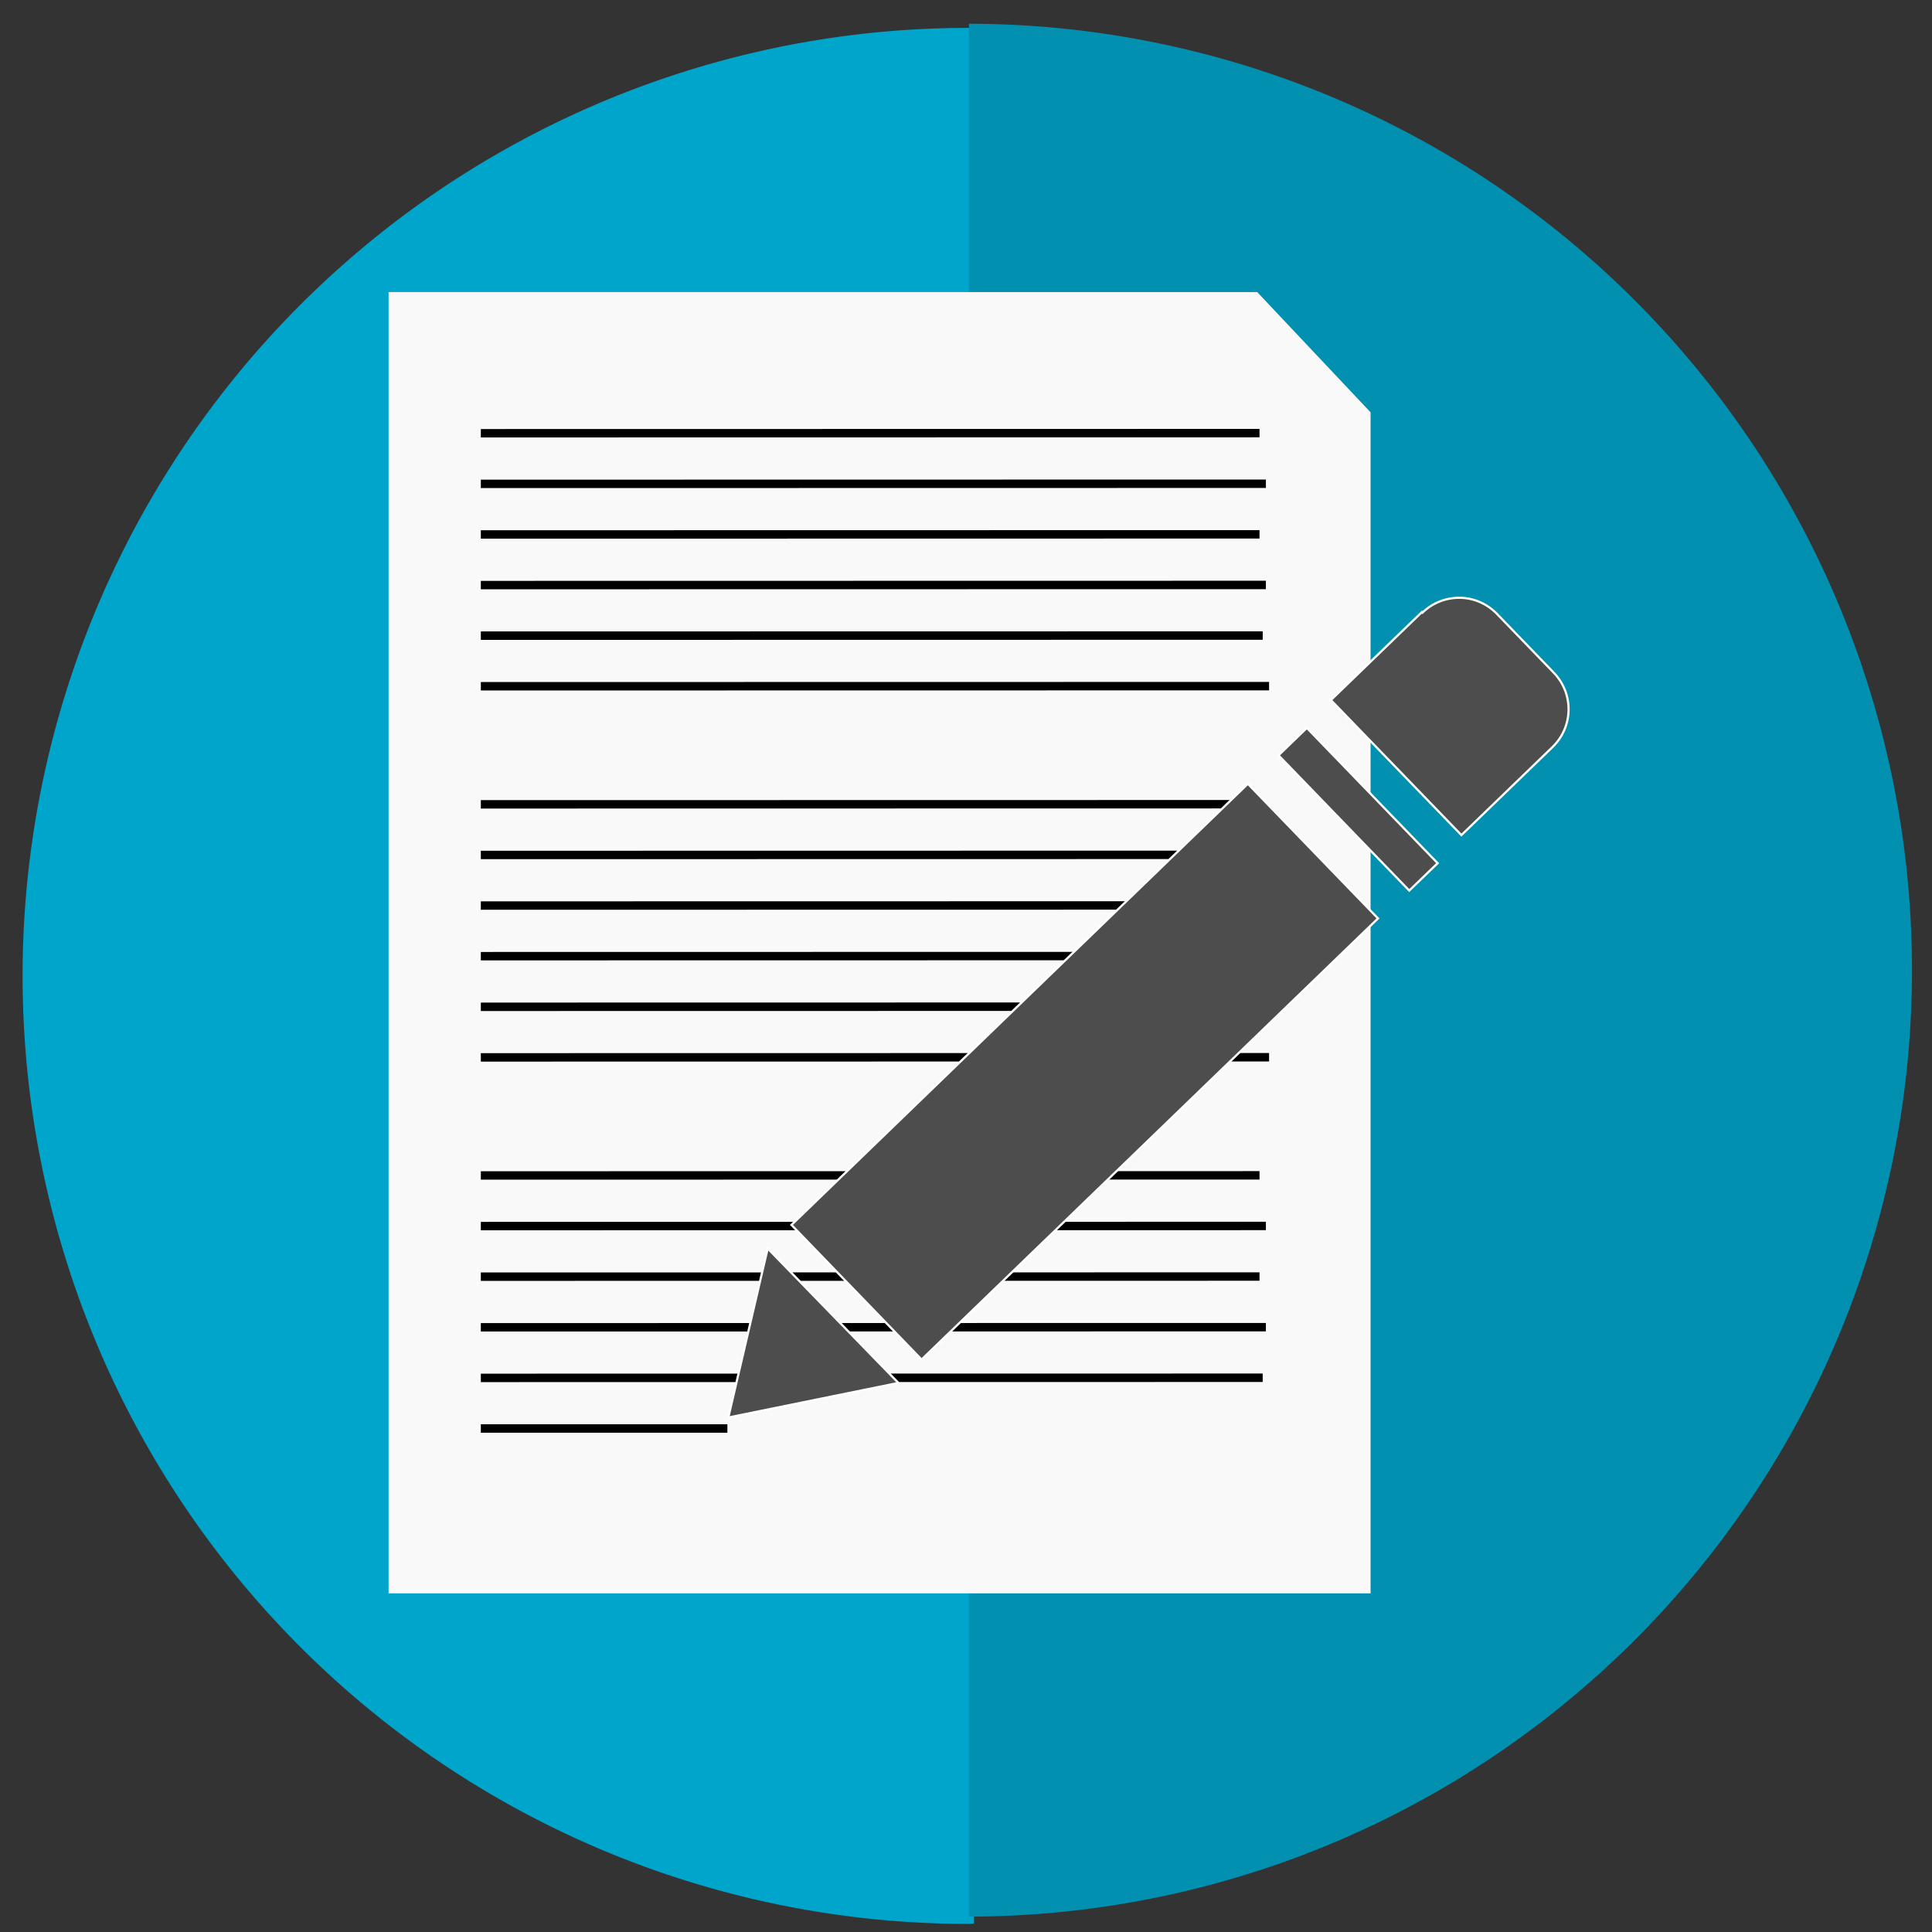<?xml version="1.0" encoding="UTF-8" standalone="no"?>
<!-- Created with Inkscape (http://www.inkscape.org/) -->

<svg
   xmlns:dc="http://purl.org/dc/elements/1.1/"
   xmlns:cc="http://creativecommons.org/ns#"
   xmlns:rdf="http://www.w3.org/1999/02/22-rdf-syntax-ns#"
   xmlns:svg="http://www.w3.org/2000/svg"
   xmlns="http://www.w3.org/2000/svg"
   xmlns:sodipodi="http://sodipodi.sourceforge.net/DTD/sodipodi-0.dtd"
   xmlns:inkscape="http://www.inkscape.org/namespaces/inkscape"
   width="30mm"
   height="30mm"
   viewBox="0 0 30 30"
   version="1.1"
   id="svg8"
   inkscape:version="0.92.4 5da689c313, 2019-01-14"
   sodipodi:docname="edit.svg">
  <rect x="0" y="0" width="30" height="30" fill="#333333" stroke="none"/>
  <defs
     id="defs2" />
  <sodipodi:namedview
     id="base"
     pagecolor="#ffffff"
     bordercolor="#666666"
     borderopacity="1.0"
     inkscape:pageopacity="0.0"
     inkscape:pageshadow="2"
     inkscape:zoom="1.979899"
     inkscape:cx="-81.804637"
     inkscape:cy="61.556816"
     inkscape:document-units="mm"
     inkscape:current-layer="layer1"
     showgrid="false"
     scale-x="0.8"
     inkscape:window-width="1920"
     inkscape:window-height="1004"
     inkscape:window-x="-2"
     inkscape:window-y="53"
     inkscape:window-maximized="1" />
  <g
     inkscape:label="Camada 1"
     inkscape:groupmode="layer"
     id="layer1"
     transform="translate(0,-267)">
    <g
       id="g929"
       transform="matrix(0.495,0,0,0.495,-35.415,230.11)">
      <g
         transform="translate(0.378,-6.048)"
         id="g853">
        <path
           style="opacity:1;fill:#00a5cb;fill-opacity:1;stroke:none;stroke-width:0.402;stroke-linecap:square;stroke-linejoin:miter;stroke-miterlimit:4;stroke-dasharray:none;stroke-dashoffset:0;stroke-opacity:1"
           d="m 383.184,307.352 a 111.952,112.221 0 0 0 -111.953,112.221 111.952,112.221 0 0 0 111.953,112.221 111.952,112.221 0 0 0 0.674,-0.023 v -224.385 a 111.952,112.221 0 0 0 -0.674,-0.033 z"
           transform="scale(0.265)"
           id="path841"
           inkscape:connector-curvature="0" />
        <path
           style="opacity:1;fill:#0190b0;fill-opacity:1;stroke:none;stroke-width:0.106;stroke-linecap:square;stroke-linejoin:miter;stroke-miterlimit:4;stroke-dasharray:none;stroke-dashoffset:0;stroke-opacity:1"
           d="M 101.562,81.318 V 140.697 A 29.621,29.692 0 0 0 131.146,111.007 29.621,29.692 0 0 0 101.562,81.318 Z"
           id="ellipse843"
           inkscape:connector-curvature="0" />
      </g>
      <path
         sodipodi:nodetypes="cccccc"
         inkscape:connector-curvature="0"
         id="rect865"
         d="m 83.735,83.688 h 27.249 l 3.556,3.772 v 37.049 H 83.735 Z"
         style="opacity:1;fill:#f9f9f9;fill-opacity:1;stroke:none;stroke-width:0.103;stroke-linecap:square;stroke-linejoin:miter;stroke-miterlimit:4;stroke-dasharray:none;stroke-dashoffset:0;stroke-opacity:1" />
      <path
         sodipodi:nodetypes="cc"
         inkscape:connector-curvature="0"
         id="path868"
         d="m 86.629,119.337 7.734,-10e-4"
         style="fill:none;stroke:#000000;stroke-width:0.265px;stroke-linecap:butt;stroke-linejoin:miter;stroke-opacity:1" />
      <path
         style="fill:none;stroke:#000000;stroke-width:0.265px;stroke-linecap:butt;stroke-linejoin:miter;stroke-opacity:1"
         d="m 86.629,117.749 24.527,-0.004"
         id="path872"
         inkscape:connector-curvature="0"
         sodipodi:nodetypes="cc" />
      <path
         style="fill:none;stroke:#000000;stroke-width:0.264px;stroke-linecap:butt;stroke-linejoin:miter;stroke-opacity:1"
         d="m 86.629,116.162 24.627,-0.004"
         id="path874"
         inkscape:connector-curvature="0"
         sodipodi:nodetypes="cc" />
      <path
         sodipodi:nodetypes="cc"
         inkscape:connector-curvature="0"
         id="path876"
         d="m 86.629,114.574 24.427,-0.004"
         style="fill:none;stroke:#000000;stroke-width:0.264px;stroke-linecap:butt;stroke-linejoin:miter;stroke-opacity:1" />
      <path
         sodipodi:nodetypes="cc"
         inkscape:connector-curvature="0"
         id="path878"
         d="m 86.629,112.987 24.627,-0.004"
         style="fill:none;stroke:#000000;stroke-width:0.264px;stroke-linecap:butt;stroke-linejoin:miter;stroke-opacity:1" />
      <path
         style="fill:none;stroke:#000000;stroke-width:0.264px;stroke-linecap:butt;stroke-linejoin:miter;stroke-opacity:1"
         d="m 86.629,111.399 24.427,-0.004"
         id="path880"
         inkscape:connector-curvature="0"
         sodipodi:nodetypes="cc" />
      <path
         style="fill:none;stroke:#000000;stroke-width:0.265px;stroke-linecap:butt;stroke-linejoin:miter;stroke-opacity:1"
         d="m 86.629,107.695 24.727,-0.004"
         id="path882"
         inkscape:connector-curvature="0"
         sodipodi:nodetypes="cc" />
      <path
         sodipodi:nodetypes="cc"
         inkscape:connector-curvature="0"
         id="path884"
         d="m 86.629,106.108 24.527,-0.004"
         style="fill:none;stroke:#000000;stroke-width:0.265px;stroke-linecap:butt;stroke-linejoin:miter;stroke-opacity:1" />
      <path
         sodipodi:nodetypes="cc"
         inkscape:connector-curvature="0"
         id="path886"
         d="m 86.629,104.52 24.627,-0.004"
         style="fill:none;stroke:#000000;stroke-width:0.264px;stroke-linecap:butt;stroke-linejoin:miter;stroke-opacity:1" />
      <path
         style="fill:none;stroke:#000000;stroke-width:0.264px;stroke-linecap:butt;stroke-linejoin:miter;stroke-opacity:1"
         d="m 86.629,102.932 24.427,-0.004"
         id="path888"
         inkscape:connector-curvature="0"
         sodipodi:nodetypes="cc" />
      <path
         style="fill:none;stroke:#000000;stroke-width:0.264px;stroke-linecap:butt;stroke-linejoin:miter;stroke-opacity:1"
         d="m 86.629,101.345 24.627,-0.004"
         id="path890"
         inkscape:connector-curvature="0"
         sodipodi:nodetypes="cc" />
      <path
         sodipodi:nodetypes="cc"
         inkscape:connector-curvature="0"
         id="path892"
         d="m 86.629,99.757 24.427,-0.004"
         style="fill:none;stroke:#000000;stroke-width:0.264px;stroke-linecap:butt;stroke-linejoin:miter;stroke-opacity:1" />
      <path
         sodipodi:nodetypes="cc"
         inkscape:connector-curvature="0"
         id="path894"
         d="m 86.629,96.053 24.727,-0.004"
         style="fill:none;stroke:#000000;stroke-width:0.265px;stroke-linecap:butt;stroke-linejoin:miter;stroke-opacity:1" />
      <path
         style="fill:none;stroke:#000000;stroke-width:0.265px;stroke-linecap:butt;stroke-linejoin:miter;stroke-opacity:1"
         d="m 86.629,94.466 24.527,-0.004"
         id="path896"
         inkscape:connector-curvature="0"
         sodipodi:nodetypes="cc" />
      <path
         style="fill:none;stroke:#000000;stroke-width:0.264px;stroke-linecap:butt;stroke-linejoin:miter;stroke-opacity:1"
         d="m 86.629,92.879 24.627,-0.004"
         id="path898"
         inkscape:connector-curvature="0"
         sodipodi:nodetypes="cc" />
      <path
         sodipodi:nodetypes="cc"
         inkscape:connector-curvature="0"
         id="path900"
         d="m 86.629,91.291 24.427,-0.004"
         style="fill:none;stroke:#000000;stroke-width:0.264px;stroke-linecap:butt;stroke-linejoin:miter;stroke-opacity:1" />
      <path
         sodipodi:nodetypes="cc"
         inkscape:connector-curvature="0"
         id="path902"
         d="m 86.629,89.704 24.627,-0.004"
         style="fill:none;stroke:#000000;stroke-width:0.264px;stroke-linecap:butt;stroke-linejoin:miter;stroke-opacity:1" />
      <path
         style="fill:none;stroke:#000000;stroke-width:0.264px;stroke-linecap:butt;stroke-linejoin:miter;stroke-opacity:1"
         d="m 86.629,88.116 24.427,-0.004"
         id="path904"
         inkscape:connector-curvature="0"
         sodipodi:nodetypes="cc" />
      <path
         id="rect826"
         d="m 117.343,93.278 c -0.422,-0.007 -0.847,0.147 -1.175,0.465 l -0.017,-0.018 -2.857,2.761 4.095,4.236 2.857,-2.761 c 0.657,-0.635 0.675,-1.676 0.04,-2.334 l -1.783,-1.845 c -0.318,-0.329 -0.737,-0.498 -1.159,-0.505 z m -4.802,4.081 -0.89,0.86 4.102,4.244 0.89,-0.86 z m -1.85,1.753 -14.318,13.838 4.082,4.224 14.318,-13.838 z m -15.063,14.576 -1.236,5.304 5.336,-1.085 z"
         style="opacity:1;fill:#4d4d4d;fill-opacity:1;stroke:#ffffff;stroke-width:0.068;stroke-linecap:square;stroke-linejoin:miter;stroke-miterlimit:4;stroke-dasharray:none;stroke-dashoffset:0;stroke-opacity:1"
         inkscape:connector-curvature="0" />
    </g>
  </g>
</svg>
